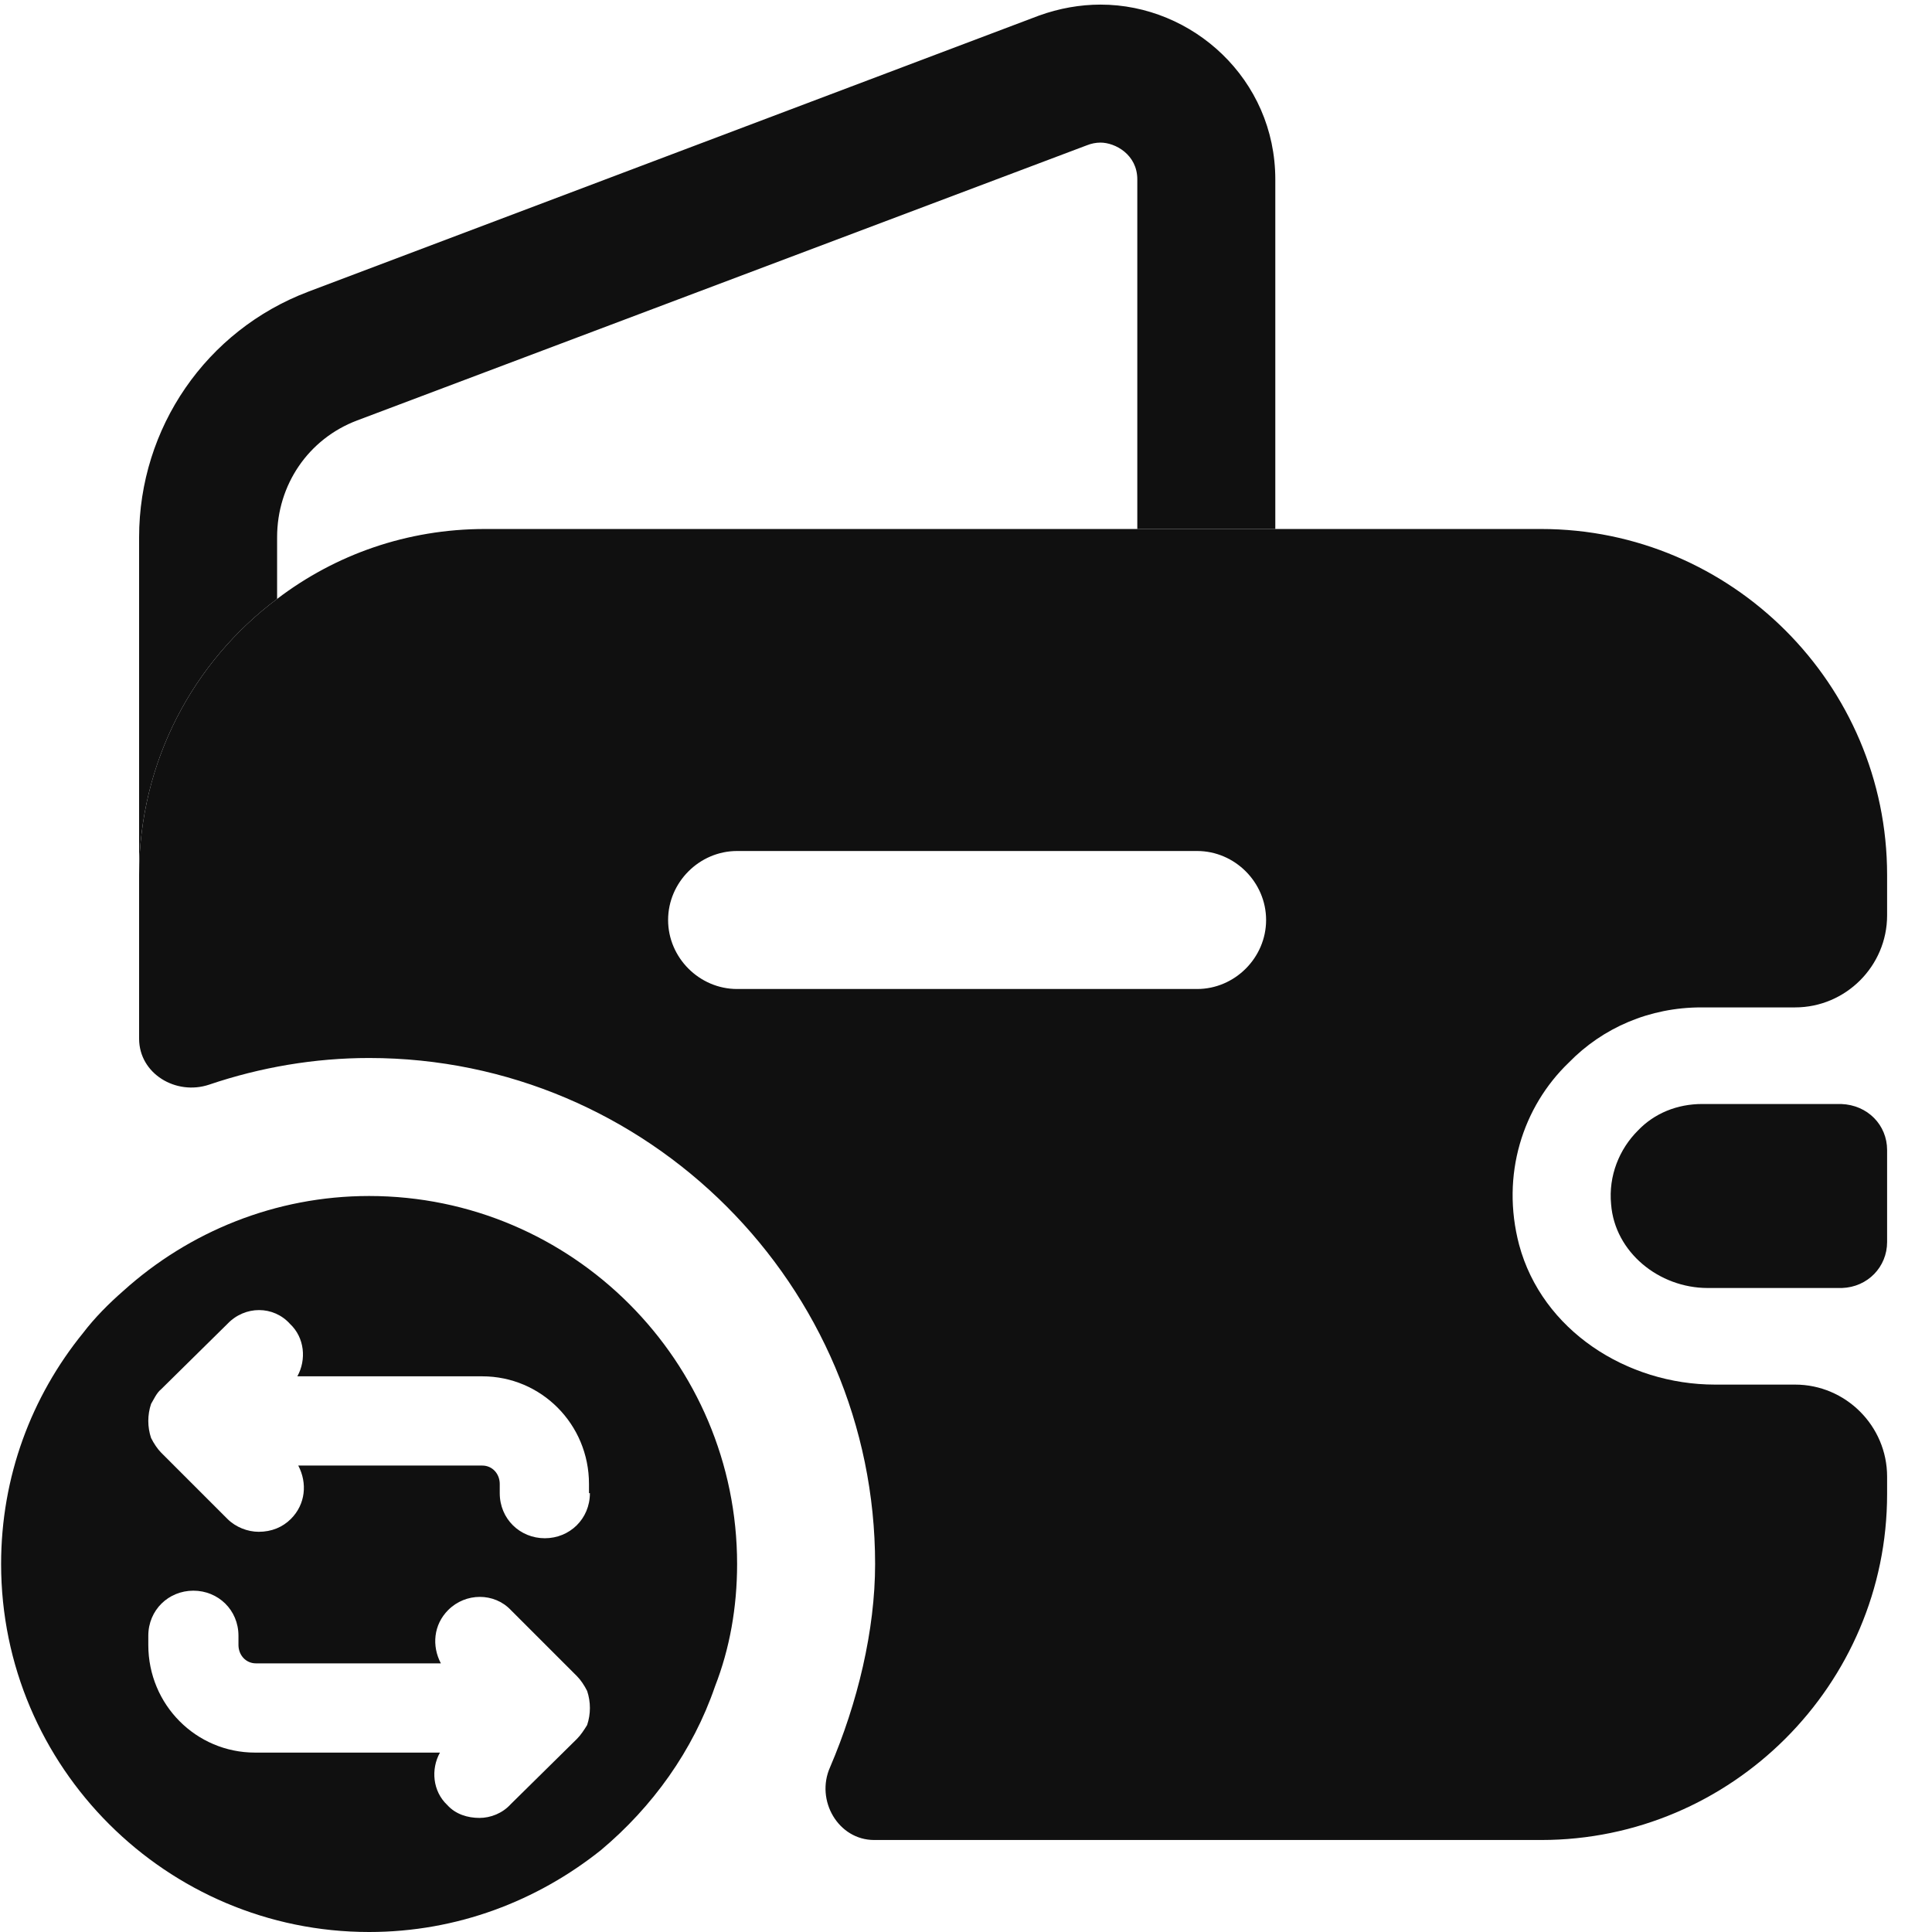 <svg width="21" height="21" viewBox="0 0 21 21" fill="none" xmlns="http://www.w3.org/2000/svg">
<path d="M4.012 13C2.992 13 2.052 13.39 1.342 14.03C1.182 14.17 1.032 14.32 0.902 14.49C0.342 15.18 0.012 16.05 0.012 17C0.012 19.21 1.812 21 4.012 21C4.972 21 5.842 20.66 6.532 20.11C7.092 19.64 7.532 19.03 7.772 18.33C7.932 17.92 8.012 17.47 8.012 17C8.012 14.8 6.222 13 4.012 13ZM6.412 16.23C6.412 16.51 6.192 16.72 5.922 16.72C5.652 16.72 5.432 16.51 5.432 16.23V16.13C5.432 16.02 5.352 15.93 5.242 15.93H3.242C3.342 16.12 3.322 16.35 3.162 16.51C3.072 16.6 2.952 16.65 2.812 16.65C2.692 16.65 2.562 16.6 2.472 16.51L1.752 15.79C1.712 15.75 1.672 15.69 1.642 15.63C1.602 15.51 1.602 15.38 1.642 15.26C1.672 15.21 1.702 15.14 1.752 15.1L2.472 14.39C2.662 14.19 2.972 14.19 3.152 14.39C3.312 14.54 3.332 14.78 3.232 14.96H5.242C5.882 14.96 6.402 15.48 6.402 16.13V16.23H6.412ZM5.212 19.76C5.082 19.76 4.952 19.72 4.862 19.62C4.702 19.47 4.682 19.23 4.782 19.05H2.772C2.132 19.05 1.612 18.53 1.612 17.88V17.78C1.612 17.5 1.832 17.29 2.102 17.29C2.372 17.29 2.592 17.5 2.592 17.78V17.88C2.592 17.99 2.672 18.08 2.782 18.08H4.792C4.692 17.89 4.712 17.66 4.872 17.5C5.062 17.31 5.372 17.31 5.552 17.5L6.272 18.22C6.312 18.26 6.352 18.32 6.382 18.38C6.422 18.5 6.422 18.63 6.382 18.75C6.352 18.8 6.312 18.86 6.272 18.9L5.552 19.61C5.462 19.71 5.332 19.76 5.212 19.76Z" fill="#101010"/>
<path d="M13.862 1.95V5.75H12.362V1.95C12.362 1.68 12.122 1.55 11.962 1.55C11.912 1.55 11.862 1.56 11.812 1.58L3.882 4.57C3.352 4.77 3.012 5.27 3.012 5.84V6.51C2.102 7.19 1.512 8.28 1.512 9.51V5.84C1.512 4.65 2.242 3.59 3.352 3.17L11.292 0.17C11.512 0.09 11.742 0.05 11.962 0.05C12.962 0.05 13.862 0.86 13.862 1.95Z" fill="#101010"/>
<path d="M20.512 12.5V13.5C20.512 13.77 20.302 13.99 20.022 14H18.562C18.032 14 17.552 13.61 17.512 13.09C17.482 12.78 17.602 12.49 17.802 12.29C17.982 12.1 18.232 12 18.502 12H20.012C20.302 12.01 20.512 12.23 20.512 12.5Z" fill="#101010"/>
<path d="M18.492 10.95H19.512C20.062 10.95 20.512 10.5 20.512 9.95V9.51C20.512 7.44 18.822 5.75 16.752 5.75H5.272C4.422 5.75 3.642 6.03 3.012 6.51C2.102 7.19 1.512 8.28 1.512 9.51V11.29C1.512 11.67 1.912 11.91 2.272 11.79C2.832 11.6 3.422 11.5 4.012 11.5C7.042 11.5 9.512 13.97 9.512 17C9.512 17.72 9.322 18.51 9.022 19.21C8.862 19.57 9.112 20 9.502 20H16.752C18.822 20 20.512 18.31 20.512 16.24V16.05C20.512 15.5 20.062 15.05 19.512 15.05H18.642C17.682 15.05 16.762 14.46 16.512 13.53C16.312 12.77 16.552 12.03 17.052 11.55C17.422 11.17 17.932 10.95 18.492 10.95ZM13.012 10.75H8.012C7.602 10.75 7.262 10.41 7.262 10C7.262 9.59 7.602 9.25 8.012 9.25H13.012C13.422 9.25 13.762 9.59 13.762 10C13.762 10.41 13.422 10.75 13.012 10.75Z" fill="#101010"/>
</svg>
